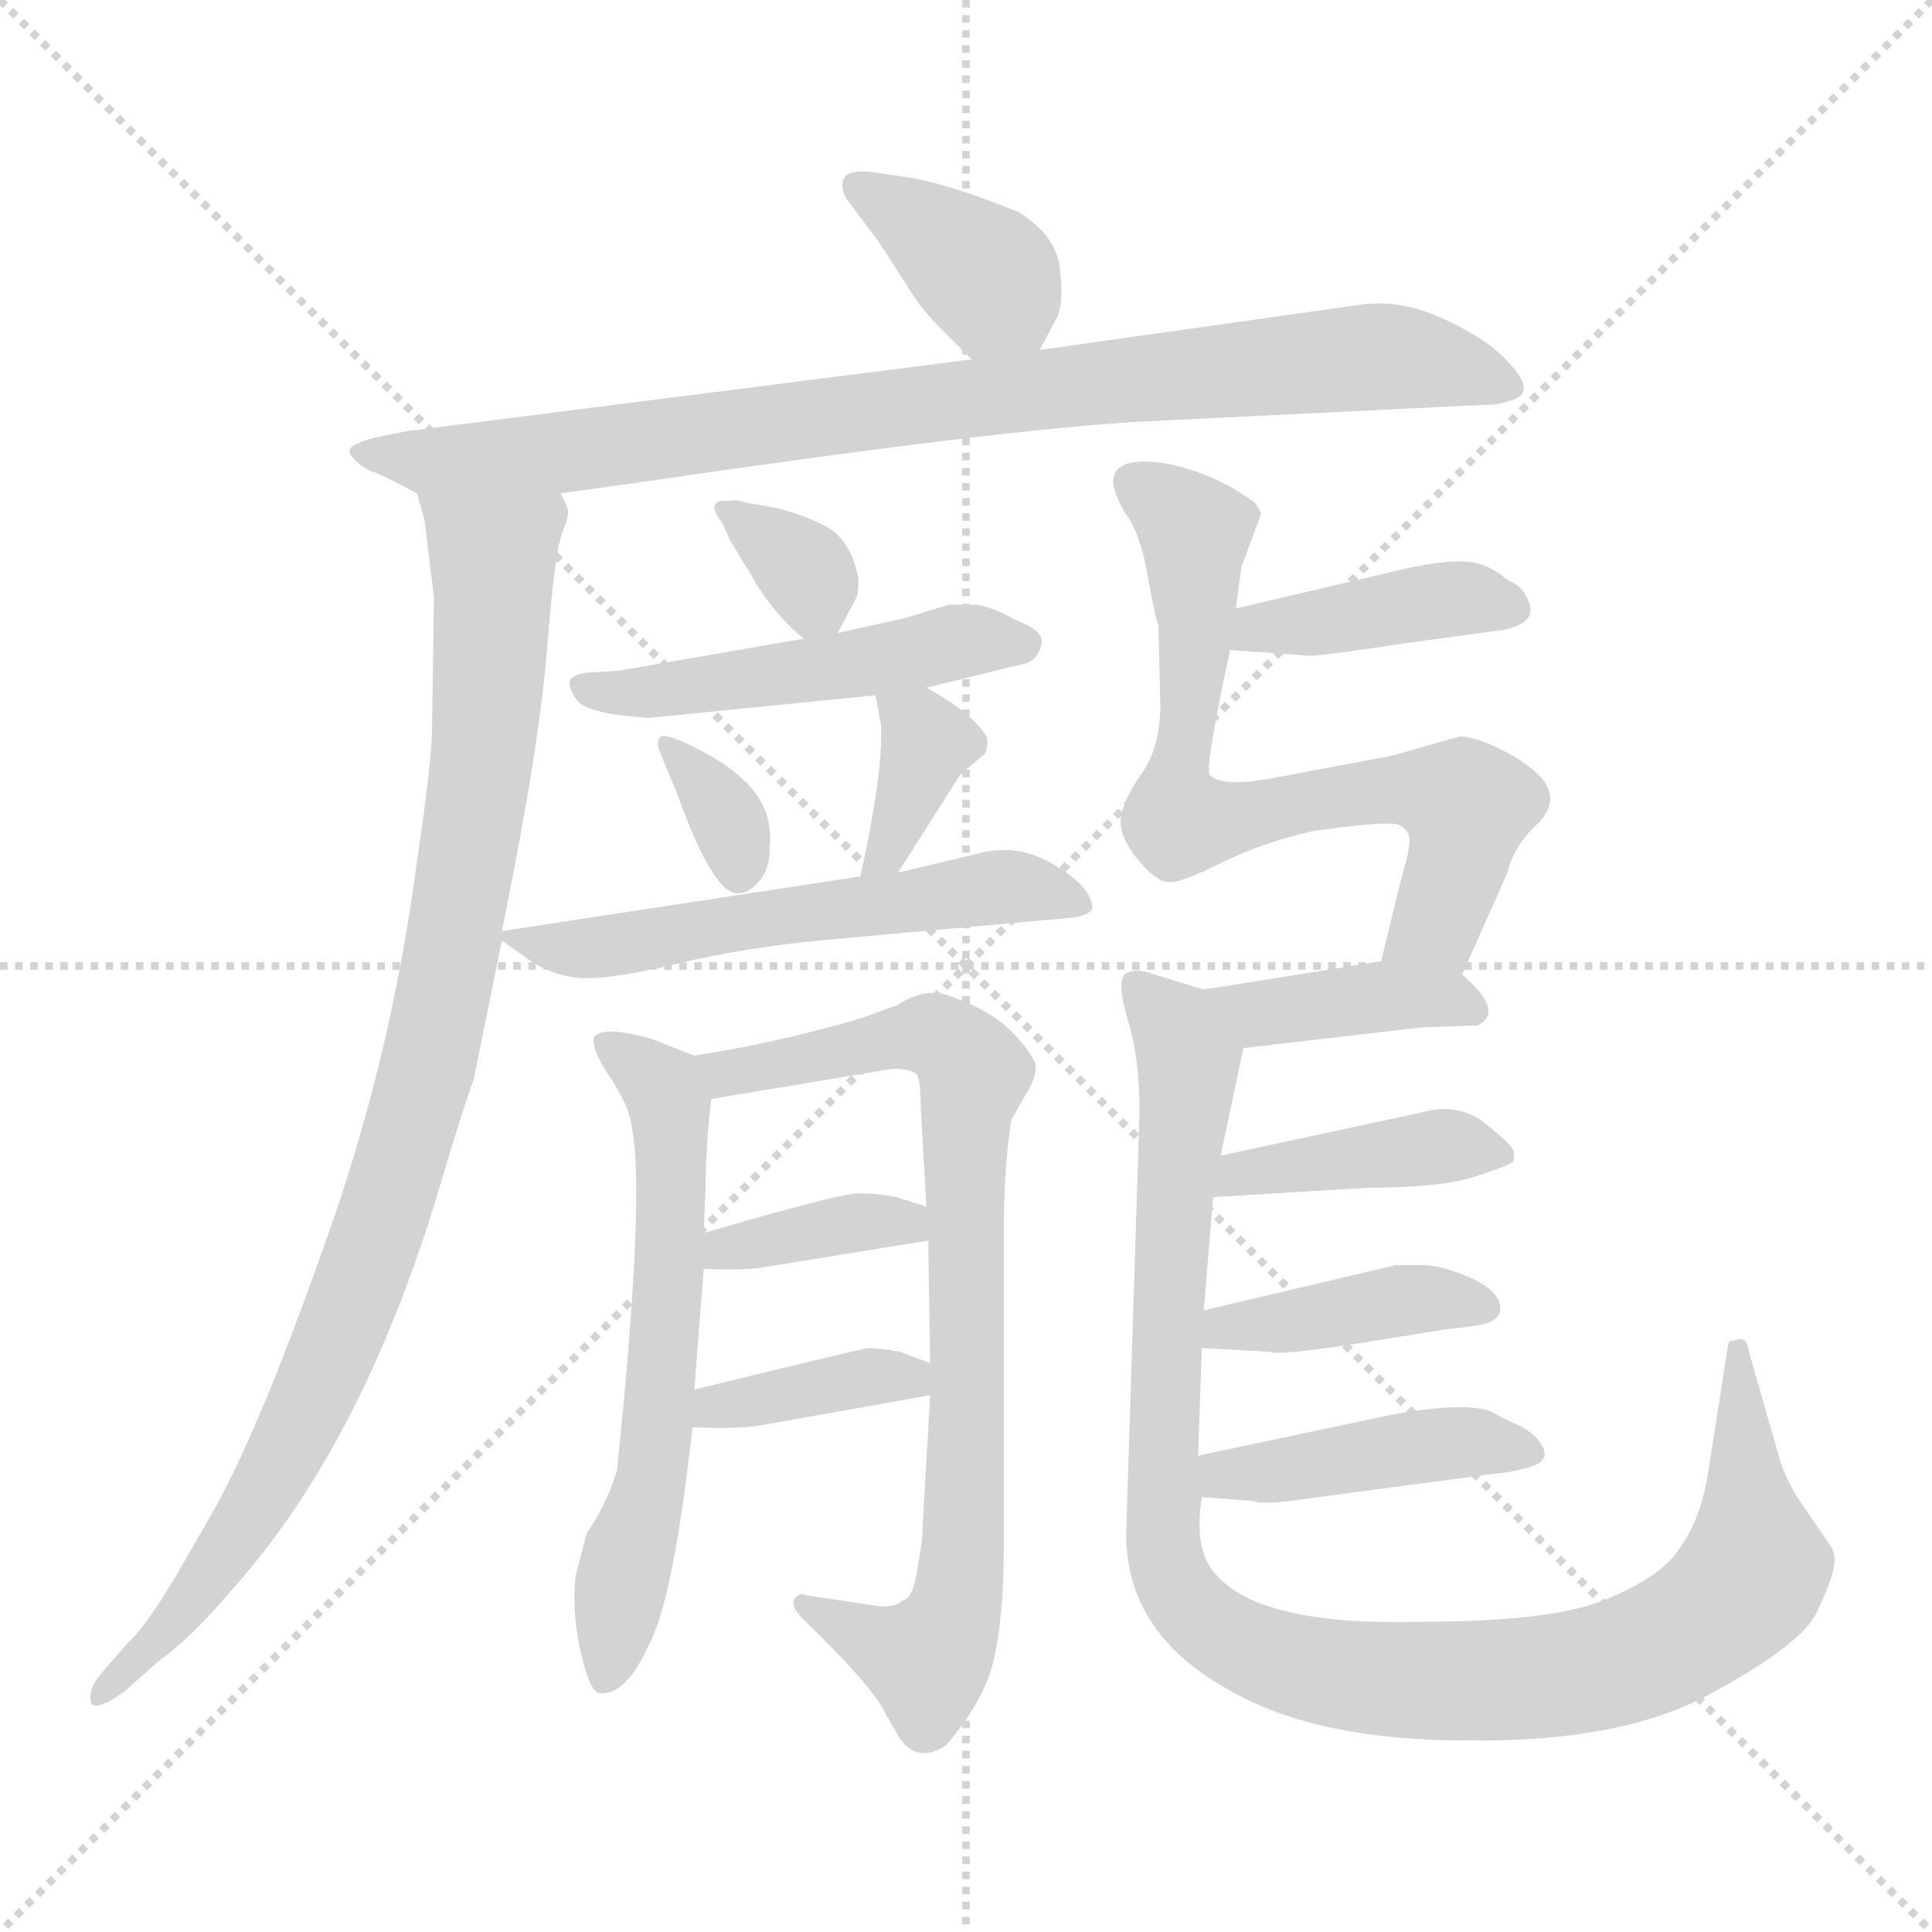 <svg xmlns="http://www.w3.org/2000/svg" version="1.1" viewBox="0 0 1024 1024">
  <g stroke="lightgray" stroke-dasharray="1,1" stroke-width="1" transform="scale(4, 4)">
    <line x1="0" y1="0" x2="256" y2="256" />
    <line x1="256" y1="0" x2="0" y2="256" />
    <line x1="128" y1="0" x2="128" y2="256" />
    <line x1="0" y1="128" x2="256" y2="128" />
  </g>
  <g transform="scale(1.0, -1.0) translate(0.0, -816.50)">
    <style type="text/css">
      
        @keyframes keyframes0 {
          from {
            stroke: blue;
            stroke-dashoffset: 377;
            stroke-width: 128;
          }
          55% {
            animation-timing-function: step-end;
            stroke: blue;
            stroke-dashoffset: 0;
            stroke-width: 128;
          }
          to {
            stroke: black;
            stroke-width: 1024;
          }
        }
        #make-me-a-hanzi-animation-0 {
          animation: keyframes0 0.557s both;
          animation-delay: 0s;
          animation-timing-function: linear;
        }
      
        @keyframes keyframes1 {
          from {
            stroke: blue;
            stroke-dashoffset: 860;
            stroke-width: 128;
          }
          74% {
            animation-timing-function: step-end;
            stroke: blue;
            stroke-dashoffset: 0;
            stroke-width: 128;
          }
          to {
            stroke: black;
            stroke-width: 1024;
          }
        }
        #make-me-a-hanzi-animation-1 {
          animation: keyframes1 0.95s both;
          animation-delay: 0.557s;
          animation-timing-function: linear;
        }
      
        @keyframes keyframes2 {
          from {
            stroke: blue;
            stroke-dashoffset: 954;
            stroke-width: 128;
          }
          76% {
            animation-timing-function: step-end;
            stroke: blue;
            stroke-dashoffset: 0;
            stroke-width: 128;
          }
          to {
            stroke: black;
            stroke-width: 1024;
          }
        }
        #make-me-a-hanzi-animation-2 {
          animation: keyframes2 1.026s both;
          animation-delay: 1.507s;
          animation-timing-function: linear;
        }
      
        @keyframes keyframes3 {
          from {
            stroke: blue;
            stroke-dashoffset: 330;
            stroke-width: 128;
          }
          52% {
            animation-timing-function: step-end;
            stroke: blue;
            stroke-dashoffset: 0;
            stroke-width: 128;
          }
          to {
            stroke: black;
            stroke-width: 1024;
          }
        }
        #make-me-a-hanzi-animation-3 {
          animation: keyframes3 0.519s both;
          animation-delay: 2.533s;
          animation-timing-function: linear;
        }
      
        @keyframes keyframes4 {
          from {
            stroke: blue;
            stroke-dashoffset: 492;
            stroke-width: 128;
          }
          62% {
            animation-timing-function: step-end;
            stroke: blue;
            stroke-dashoffset: 0;
            stroke-width: 128;
          }
          to {
            stroke: black;
            stroke-width: 1024;
          }
        }
        #make-me-a-hanzi-animation-4 {
          animation: keyframes4 0.65s both;
          animation-delay: 3.052s;
          animation-timing-function: linear;
        }
      
        @keyframes keyframes5 {
          from {
            stroke: blue;
            stroke-dashoffset: 336;
            stroke-width: 128;
          }
          52% {
            animation-timing-function: step-end;
            stroke: blue;
            stroke-dashoffset: 0;
            stroke-width: 128;
          }
          to {
            stroke: black;
            stroke-width: 1024;
          }
        }
        #make-me-a-hanzi-animation-5 {
          animation: keyframes5 0.523s both;
          animation-delay: 3.702s;
          animation-timing-function: linear;
        }
      
        @keyframes keyframes6 {
          from {
            stroke: blue;
            stroke-dashoffset: 359;
            stroke-width: 128;
          }
          54% {
            animation-timing-function: step-end;
            stroke: blue;
            stroke-dashoffset: 0;
            stroke-width: 128;
          }
          to {
            stroke: black;
            stroke-width: 1024;
          }
        }
        #make-me-a-hanzi-animation-6 {
          animation: keyframes6 0.542s both;
          animation-delay: 4.225s;
          animation-timing-function: linear;
        }
      
        @keyframes keyframes7 {
          from {
            stroke: blue;
            stroke-dashoffset: 558;
            stroke-width: 128;
          }
          64% {
            animation-timing-function: step-end;
            stroke: blue;
            stroke-dashoffset: 0;
            stroke-width: 128;
          }
          to {
            stroke: black;
            stroke-width: 1024;
          }
        }
        #make-me-a-hanzi-animation-7 {
          animation: keyframes7 0.704s both;
          animation-delay: 4.768s;
          animation-timing-function: linear;
        }
      
        @keyframes keyframes8 {
          from {
            stroke: blue;
            stroke-dashoffset: 610;
            stroke-width: 128;
          }
          67% {
            animation-timing-function: step-end;
            stroke: blue;
            stroke-dashoffset: 0;
            stroke-width: 128;
          }
          to {
            stroke: black;
            stroke-width: 1024;
          }
        }
        #make-me-a-hanzi-animation-8 {
          animation: keyframes8 0.746s both;
          animation-delay: 5.472s;
          animation-timing-function: linear;
        }
      
        @keyframes keyframes9 {
          from {
            stroke: blue;
            stroke-dashoffset: 794;
            stroke-width: 128;
          }
          72% {
            animation-timing-function: step-end;
            stroke: blue;
            stroke-dashoffset: 0;
            stroke-width: 128;
          }
          to {
            stroke: black;
            stroke-width: 1024;
          }
        }
        #make-me-a-hanzi-animation-9 {
          animation: keyframes9 0.896s both;
          animation-delay: 6.218s;
          animation-timing-function: linear;
        }
      
        @keyframes keyframes10 {
          from {
            stroke: blue;
            stroke-dashoffset: 367;
            stroke-width: 128;
          }
          54% {
            animation-timing-function: step-end;
            stroke: blue;
            stroke-dashoffset: 0;
            stroke-width: 128;
          }
          to {
            stroke: black;
            stroke-width: 1024;
          }
        }
        #make-me-a-hanzi-animation-10 {
          animation: keyframes10 0.549s both;
          animation-delay: 7.114s;
          animation-timing-function: linear;
        }
      
        @keyframes keyframes11 {
          from {
            stroke: blue;
            stroke-dashoffset: 374;
            stroke-width: 128;
          }
          55% {
            animation-timing-function: step-end;
            stroke: blue;
            stroke-dashoffset: 0;
            stroke-width: 128;
          }
          to {
            stroke: black;
            stroke-width: 1024;
          }
        }
        #make-me-a-hanzi-animation-11 {
          animation: keyframes11 0.554s both;
          animation-delay: 7.663s;
          animation-timing-function: linear;
        }
      
        @keyframes keyframes12 {
          from {
            stroke: blue;
            stroke-dashoffset: 399;
            stroke-width: 128;
          }
          56% {
            animation-timing-function: step-end;
            stroke: blue;
            stroke-dashoffset: 0;
            stroke-width: 128;
          }
          to {
            stroke: black;
            stroke-width: 1024;
          }
        }
        #make-me-a-hanzi-animation-12 {
          animation: keyframes12 0.575s both;
          animation-delay: 8.217s;
          animation-timing-function: linear;
        }
      
        @keyframes keyframes13 {
          from {
            stroke: blue;
            stroke-dashoffset: 697;
            stroke-width: 128;
          }
          69% {
            animation-timing-function: step-end;
            stroke: blue;
            stroke-dashoffset: 0;
            stroke-width: 128;
          }
          to {
            stroke: black;
            stroke-width: 1024;
          }
        }
        #make-me-a-hanzi-animation-13 {
          animation: keyframes13 0.817s both;
          animation-delay: 8.792s;
          animation-timing-function: linear;
        }
      
        @keyframes keyframes14 {
          from {
            stroke: blue;
            stroke-dashoffset: 389;
            stroke-width: 128;
          }
          56% {
            animation-timing-function: step-end;
            stroke: blue;
            stroke-dashoffset: 0;
            stroke-width: 128;
          }
          to {
            stroke: black;
            stroke-width: 1024;
          }
        }
        #make-me-a-hanzi-animation-14 {
          animation: keyframes14 0.567s both;
          animation-delay: 9.609s;
          animation-timing-function: linear;
        }
      
        @keyframes keyframes15 {
          from {
            stroke: blue;
            stroke-dashoffset: 1040;
            stroke-width: 128;
          }
          77% {
            animation-timing-function: step-end;
            stroke: blue;
            stroke-dashoffset: 0;
            stroke-width: 128;
          }
          to {
            stroke: black;
            stroke-width: 1024;
          }
        }
        #make-me-a-hanzi-animation-15 {
          animation: keyframes15 1.096s both;
          animation-delay: 10.176s;
          animation-timing-function: linear;
        }
      
        @keyframes keyframes16 {
          from {
            stroke: blue;
            stroke-dashoffset: 409;
            stroke-width: 128;
          }
          57% {
            animation-timing-function: step-end;
            stroke: blue;
            stroke-dashoffset: 0;
            stroke-width: 128;
          }
          to {
            stroke: black;
            stroke-width: 1024;
          }
        }
        #make-me-a-hanzi-animation-16 {
          animation: keyframes16 0.583s both;
          animation-delay: 11.272s;
          animation-timing-function: linear;
        }
      
        @keyframes keyframes17 {
          from {
            stroke: blue;
            stroke-dashoffset: 404;
            stroke-width: 128;
          }
          57% {
            animation-timing-function: step-end;
            stroke: blue;
            stroke-dashoffset: 0;
            stroke-width: 128;
          }
          to {
            stroke: black;
            stroke-width: 1024;
          }
        }
        #make-me-a-hanzi-animation-17 {
          animation: keyframes17 0.579s both;
          animation-delay: 11.855s;
          animation-timing-function: linear;
        }
      
        @keyframes keyframes18 {
          from {
            stroke: blue;
            stroke-dashoffset: 425;
            stroke-width: 128;
          }
          58% {
            animation-timing-function: step-end;
            stroke: blue;
            stroke-dashoffset: 0;
            stroke-width: 128;
          }
          to {
            stroke: black;
            stroke-width: 1024;
          }
        }
        #make-me-a-hanzi-animation-18 {
          animation: keyframes18 0.596s both;
          animation-delay: 12.434s;
          animation-timing-function: linear;
        }
      
    </style>
    
      <path d="M 551 631 L 559 646 Q 564 653 562 672 Q 561 691 540 704 Q 501 720 478 723 L 464 725 Q 452 727 448 723 Q 445 719 448 712 L 466 688 L 484 660 Q 490 651 498 643 L 515 626 C 536 605 537 605 551 631 Z" fill="lightgray" />
    
      <path d="M 297 555 L 333 560 Q 531 589 604 593 L 788 602 Q 795 602 800 604 Q 817 608 796 628 Q 786 638 764 648 Q 742 658 721 655 L 551 631 L 515 626 L 216 588 Q 194 584 191 582 Q 182 579 187 574 Q 192 568 199 566 Q 206 563 221 555 L 297 555 Z" fill="lightgray" />
    
      <path d="M 225 541 L 230 500 L 229 431 Q 229 414 221 360 Q 207 253 171 154 Q 136 55 111 12 L 92 -21 Q 76 -47 68 -54 L 54 -70 Q 47 -78 48 -85 Q 49 -92 66 -80 L 84 -64 Q 102 -51 123 -26 Q 194 53 235 194 Q 247 234 251 244 L 266 318 L 266 323 Q 286 421 290 473 Q 294 524 298 534 Q 302 544 301 546 Q 301 548 297 555 C 295 585 214 584 221 555 L 225 541 Z" fill="lightgray" />
    
      <path d="M 444 481 L 454 500 Q 455 502 455 510 Q 452 525 444 533 Q 437 540 413 547 L 396 550 Q 390 552 386 551 Q 373 552 383 539 L 387 530 L 398 512 Q 409 492 426 478 C 437 468 437 468 444 481 Z" fill="lightgray" />
    
      <path d="M 491 452 L 544 465 Q 550 467 552 475 Q 554 482 538 488 Q 528 494 518 496 L 503 496 L 480 489 L 444 481 L 426 478 L 328 461 L 311 460 Q 304 459 302 456 Q 301 452 306 445 Q 312 438 344 436 L 464 448 L 491 452 Z" fill="lightgray" />
    
      <path d="M 391 343 Q 397 343 402 349 Q 408 355 408 368 Q 410 390 392 405 Q 386 411 369 420 Q 353 428 350 426 Q 348 424 349 420 L 360 393 Q 378 343 391 343 Z" fill="lightgray" />
    
      <path d="M 476 354 L 509 406 L 522 417 Q 524 421 523 426 Q 515 439 491 452 C 465 467 460 469 464 448 L 467 432 Q 468 406 456 352 C 450 323 460 329 476 354 Z" fill="lightgray" />
    
      <path d="M 266 318 L 280 308 Q 295 298 311 298 Q 327 298 360 306 Q 394 314 434 318 L 567 330 Q 577 331 579 335 Q 579 346 559 358 Q 539 370 518 364 L 476 354 L 456 352 L 266 323 C 260 322 260 322 266 318 Z" fill="lightgray" />
    
      <path d="M 368 80 L 373 144 L 373 163 L 374 188 Q 374 208 377 234 C 379 253 379 253 368 257 L 345 266 Q 320 273 315 267 Q 313 261 323 246 Q 334 230 335 218 Q 342 182 327 37 Q 321 18 311 4 L 305 -19 Q 303 -39 308 -60 Q 313 -81 318 -81 Q 332 -82 344 -55 Q 357 -31 367 60 L 368 80 Z" fill="lightgray" />
    
      <path d="M 492 159 L 493 94 L 493 77 L 489 7 Q 489 -1 486 -16 Q 484 -31 478 -32 Q 475 -35 467 -35 L 427 -29 Q 424 -27 421 -31 Q 419 -35 425 -41 Q 457 -72 466 -86 L 477 -105 Q 486 -118 501 -109 Q 522 -85 527 -62 Q 532 -39 532 -5 L 532 163 Q 532 197 536 223 L 544 237 Q 549 245 549 251 Q 549 256 537 269 Q 525 281 505 288 Q 491 294 476 284 L 457 277 Q 413 264 368 257 C 338 252 347 229 377 234 L 473 250 Q 483 250 486 247 Q 488 243 488 230 L 491 177 L 492 159 Z" fill="lightgray" />
    
      <path d="M 373 144 Q 395 143 406 145 L 492 159 C 522 164 520 168 491 177 L 475 182 Q 466 184 455 184 Q 445 184 373 163 C 344 155 343 145 373 144 Z" fill="lightgray" />
    
      <path d="M 493 94 L 477 100 Q 467 102 460 102 Q 454 101 368 80 C 339 73 337 61 367 60 Q 392 59 403 61 L 493 77 C 523 82 521 83 493 94 Z" fill="lightgray" />
    
      <path d="M 652 472 L 693 469 Q 695 468 748 476 L 792 482 Q 819 485 808 502 Q 805 507 799 509 Q 788 519 774 519 Q 760 519 736 513 L 655 494 C 626 487 622 474 652 472 Z" fill="lightgray" />
    
      <path d="M 775 300 L 799 354 Q 802 367 813 378 Q 824 388 821 397 Q 819 406 800 417 Q 781 427 773 426 L 738 416 L 674 404 Q 647 399 641 406 Q 639 412 652 472 L 655 494 L 658 516 L 668 543 Q 669 545 665 550 Q 644 566 617 571 Q 590 575 590 561 Q 590 556 596 545 Q 604 535 608 513 Q 612 490 614 485 L 615 443 Q 615 419 604 405 Q 594 390 594 381 Q 594 372 603 361 Q 613 349 619 349 Q 625 348 647 359 Q 669 370 696 376 Q 738 382 742 379 Q 747 376 747 372 Q 748 369 742 348 L 732 307 C 725 278 763 273 775 300 Z" fill="lightgray" />
    
      <path d="M 732 307 L 638 292 C 608 287 629 258 659 261 L 754 272 L 783 273 Q 798 280 775 300 C 762 312 762 312 732 307 Z" fill="lightgray" />
    
      <path d="M 638 292 L 612 300 Q 601 304 596 300 Q 592 295 598 275 Q 604 255 604 228 L 597 7 Q 595 -48 651 -79 Q 697 -106 778 -106 Q 860 -107 907 -81 Q 955 -55 963 -38 Q 971 -21 972 -14 Q 973 -8 971 -4 L 958 15 Q 947 30 943 44 L 927 100 Q 926 109 919 106 Q 916 106 916 104 L 905 34 Q 901 11 891 -3 Q 882 -18 854 -30 Q 826 -43 756 -43 Q 664 -46 642 -15 Q 633 -2 637 23 L 635 45 L 637 102 L 638 122 L 643 182 L 647 204 L 659 261 C 664 284 664 284 638 292 Z" fill="lightgray" />
    
      <path d="M 643 182 L 726 187 Q 764 187 782 193 Q 801 199 802 201 Q 803 203 802 207 Q 800 211 786 222 Q 772 232 754 227 L 647 204 C 618 198 613 180 643 182 Z" fill="lightgray" />
    
      <path d="M 637 102 L 673 100 Q 677 98 717 104 L 767 112 Q 787 114 790 116 Q 793 117 795 121 Q 797 131 780 139 Q 764 146 754 146 L 740 146 L 638 122 C 609 115 607 104 637 102 Z" fill="lightgray" />
    
      <path d="M 637 23 L 664 21 Q 668 19 684 21 L 789 35 Q 801 36 811 39 Q 821 42 818 49 Q 815 56 805 61 Q 796 65 789 69 Q 770 74 725 64 L 635 45 C 606 39 607 25 637 23 Z" fill="lightgray" />
    
    
      <clipPath id="make-me-a-hanzi-clip-0">
        <path d="M 551 631 L 559 646 Q 564 653 562 672 Q 561 691 540 704 Q 501 720 478 723 L 464 725 Q 452 727 448 723 Q 445 719 448 712 L 466 688 L 484 660 Q 490 651 498 643 L 515 626 C 536 605 537 605 551 631 Z" />
      </clipPath>
      <path clip-path="url(#make-me-a-hanzi-clip-0)" d="M 454 718 L 525 669 L 544 640" fill="none" id="make-me-a-hanzi-animation-0" stroke-dasharray="249 498" stroke-linecap="round" />
    
      <clipPath id="make-me-a-hanzi-clip-1">
        <path d="M 297 555 L 333 560 Q 531 589 604 593 L 788 602 Q 795 602 800 604 Q 817 608 796 628 Q 786 638 764 648 Q 742 658 721 655 L 551 631 L 515 626 L 216 588 Q 194 584 191 582 Q 182 579 187 574 Q 192 568 199 566 Q 206 563 221 555 L 297 555 Z" />
      </clipPath>
      <path clip-path="url(#make-me-a-hanzi-clip-1)" d="M 196 575 L 312 578 L 729 628 L 796 616" fill="none" id="make-me-a-hanzi-animation-1" stroke-dasharray="732 1464" stroke-linecap="round" />
    
      <clipPath id="make-me-a-hanzi-clip-2">
        <path d="M 225 541 L 230 500 L 229 431 Q 229 414 221 360 Q 207 253 171 154 Q 136 55 111 12 L 92 -21 Q 76 -47 68 -54 L 54 -70 Q 47 -78 48 -85 Q 49 -92 66 -80 L 84 -64 Q 102 -51 123 -26 Q 194 53 235 194 Q 247 234 251 244 L 266 318 L 266 323 Q 286 421 290 473 Q 294 524 298 534 Q 302 544 301 546 Q 301 548 297 555 C 295 585 214 584 221 555 L 225 541 Z" />
      </clipPath>
      <path clip-path="url(#make-me-a-hanzi-clip-2)" d="M 229 550 L 261 522 L 262 487 L 255 406 L 228 256 L 194 144 L 145 34 L 91 -45 L 52 -82" fill="none" id="make-me-a-hanzi-animation-2" stroke-dasharray="826 1652" stroke-linecap="round" />
    
      <clipPath id="make-me-a-hanzi-clip-3">
        <path d="M 444 481 L 454 500 Q 455 502 455 510 Q 452 525 444 533 Q 437 540 413 547 L 396 550 Q 390 552 386 551 Q 373 552 383 539 L 387 530 L 398 512 Q 409 492 426 478 C 437 468 437 468 444 481 Z" />
      </clipPath>
      <path clip-path="url(#make-me-a-hanzi-clip-3)" d="M 390 544 L 427 514 L 438 490" fill="none" id="make-me-a-hanzi-animation-3" stroke-dasharray="202 404" stroke-linecap="round" />
    
      <clipPath id="make-me-a-hanzi-clip-4">
        <path d="M 491 452 L 544 465 Q 550 467 552 475 Q 554 482 538 488 Q 528 494 518 496 L 503 496 L 480 489 L 444 481 L 426 478 L 328 461 L 311 460 Q 304 459 302 456 Q 301 452 306 445 Q 312 438 344 436 L 464 448 L 491 452 Z" />
      </clipPath>
      <path clip-path="url(#make-me-a-hanzi-clip-4)" d="M 309 452 L 336 448 L 503 476 L 542 475" fill="none" id="make-me-a-hanzi-animation-4" stroke-dasharray="364 728" stroke-linecap="round" />
    
      <clipPath id="make-me-a-hanzi-clip-5">
        <path d="M 391 343 Q 397 343 402 349 Q 408 355 408 368 Q 410 390 392 405 Q 386 411 369 420 Q 353 428 350 426 Q 348 424 349 420 L 360 393 Q 378 343 391 343 Z" />
      </clipPath>
      <path clip-path="url(#make-me-a-hanzi-clip-5)" d="M 353 422 L 383 387 L 392 354" fill="none" id="make-me-a-hanzi-animation-5" stroke-dasharray="208 416" stroke-linecap="round" />
    
      <clipPath id="make-me-a-hanzi-clip-6">
        <path d="M 476 354 L 509 406 L 522 417 Q 524 421 523 426 Q 515 439 491 452 C 465 467 460 469 464 448 L 467 432 Q 468 406 456 352 C 450 323 460 329 476 354 Z" />
      </clipPath>
      <path clip-path="url(#make-me-a-hanzi-clip-6)" d="M 471 445 L 491 423 L 470 364 L 460 360" fill="none" id="make-me-a-hanzi-animation-6" stroke-dasharray="231 462" stroke-linecap="round" />
    
      <clipPath id="make-me-a-hanzi-clip-7">
        <path d="M 266 318 L 280 308 Q 295 298 311 298 Q 327 298 360 306 Q 394 314 434 318 L 567 330 Q 577 331 579 335 Q 579 346 559 358 Q 539 370 518 364 L 476 354 L 456 352 L 266 323 C 260 322 260 322 266 318 Z" />
      </clipPath>
      <path clip-path="url(#make-me-a-hanzi-clip-7)" d="M 273 321 L 315 314 L 536 347 L 571 338" fill="none" id="make-me-a-hanzi-animation-7" stroke-dasharray="430 860" stroke-linecap="round" />
    
      <clipPath id="make-me-a-hanzi-clip-8">
        <path d="M 368 80 L 373 144 L 373 163 L 374 188 Q 374 208 377 234 C 379 253 379 253 368 257 L 345 266 Q 320 273 315 267 Q 313 261 323 246 Q 334 230 335 218 Q 342 182 327 37 Q 321 18 311 4 L 305 -19 Q 303 -39 308 -60 Q 313 -81 318 -81 Q 332 -82 344 -55 Q 357 -31 367 60 L 368 80 Z" />
      </clipPath>
      <path clip-path="url(#make-me-a-hanzi-clip-8)" d="M 321 264 L 354 232 L 356 170 L 346 31 L 321 -73" fill="none" id="make-me-a-hanzi-animation-8" stroke-dasharray="482 964" stroke-linecap="round" />
    
      <clipPath id="make-me-a-hanzi-clip-9">
        <path d="M 492 159 L 493 94 L 493 77 L 489 7 Q 489 -1 486 -16 Q 484 -31 478 -32 Q 475 -35 467 -35 L 427 -29 Q 424 -27 421 -31 Q 419 -35 425 -41 Q 457 -72 466 -86 L 477 -105 Q 486 -118 501 -109 Q 522 -85 527 -62 Q 532 -39 532 -5 L 532 163 Q 532 197 536 223 L 544 237 Q 549 245 549 251 Q 549 256 537 269 Q 525 281 505 288 Q 491 294 476 284 L 457 277 Q 413 264 368 257 C 338 252 347 229 377 234 L 473 250 Q 483 250 486 247 Q 488 243 488 230 L 491 177 L 492 159 Z" />
      </clipPath>
      <path clip-path="url(#make-me-a-hanzi-clip-9)" d="M 376 254 L 385 247 L 495 268 L 516 248 L 511 211 L 512 33 L 505 -40 L 489 -63 L 426 -35" fill="none" id="make-me-a-hanzi-animation-9" stroke-dasharray="666 1332" stroke-linecap="round" />
    
      <clipPath id="make-me-a-hanzi-clip-10">
        <path d="M 373 144 Q 395 143 406 145 L 492 159 C 522 164 520 168 491 177 L 475 182 Q 466 184 455 184 Q 445 184 373 163 C 344 155 343 145 373 144 Z" />
      </clipPath>
      <path clip-path="url(#make-me-a-hanzi-clip-10)" d="M 380 149 L 387 158 L 449 168 L 475 169 L 484 163" fill="none" id="make-me-a-hanzi-animation-10" stroke-dasharray="239 478" stroke-linecap="round" />
    
      <clipPath id="make-me-a-hanzi-clip-11">
        <path d="M 493 94 L 477 100 Q 467 102 460 102 Q 454 101 368 80 C 339 73 337 61 367 60 Q 392 59 403 61 L 493 77 C 523 82 521 83 493 94 Z" />
      </clipPath>
      <path clip-path="url(#make-me-a-hanzi-clip-11)" d="M 375 65 L 382 74 L 487 90" fill="none" id="make-me-a-hanzi-animation-11" stroke-dasharray="246 492" stroke-linecap="round" />
    
      <clipPath id="make-me-a-hanzi-clip-12">
        <path d="M 652 472 L 693 469 Q 695 468 748 476 L 792 482 Q 819 485 808 502 Q 805 507 799 509 Q 788 519 774 519 Q 760 519 736 513 L 655 494 C 626 487 622 474 652 472 Z" />
      </clipPath>
      <path clip-path="url(#make-me-a-hanzi-clip-12)" d="M 659 477 L 667 484 L 760 498 L 798 494" fill="none" id="make-me-a-hanzi-animation-12" stroke-dasharray="271 542" stroke-linecap="round" />
    
      <clipPath id="make-me-a-hanzi-clip-13">
        <path d="M 775 300 L 799 354 Q 802 367 813 378 Q 824 388 821 397 Q 819 406 800 417 Q 781 427 773 426 L 738 416 L 674 404 Q 647 399 641 406 Q 639 412 652 472 L 655 494 L 658 516 L 668 543 Q 669 545 665 550 Q 644 566 617 571 Q 590 575 590 561 Q 590 556 596 545 Q 604 535 608 513 Q 612 490 614 485 L 615 443 Q 615 419 604 405 Q 594 390 594 381 Q 594 372 603 361 Q 613 349 619 349 Q 625 348 647 359 Q 669 370 696 376 Q 738 382 742 379 Q 747 376 747 372 Q 748 369 742 348 L 732 307 C 725 278 763 273 775 300 Z" />
      </clipPath>
      <path clip-path="url(#make-me-a-hanzi-clip-13)" d="M 601 560 L 634 533 L 632 444 L 623 401 L 627 380 L 749 399 L 777 390 L 763 330 L 740 312" fill="none" id="make-me-a-hanzi-animation-13" stroke-dasharray="569 1138" stroke-linecap="round" />
    
      <clipPath id="make-me-a-hanzi-clip-14">
        <path d="M 732 307 L 638 292 C 608 287 629 258 659 261 L 754 272 L 783 273 Q 798 280 775 300 C 762 312 762 312 732 307 Z" />
      </clipPath>
      <path clip-path="url(#make-me-a-hanzi-clip-14)" d="M 646 290 L 668 279 L 736 289 L 775 284" fill="none" id="make-me-a-hanzi-animation-14" stroke-dasharray="261 522" stroke-linecap="round" />
    
      <clipPath id="make-me-a-hanzi-clip-15">
        <path d="M 638 292 L 612 300 Q 601 304 596 300 Q 592 295 598 275 Q 604 255 604 228 L 597 7 Q 595 -48 651 -79 Q 697 -106 778 -106 Q 860 -107 907 -81 Q 955 -55 963 -38 Q 971 -21 972 -14 Q 973 -8 971 -4 L 958 15 Q 947 30 943 44 L 927 100 Q 926 109 919 106 Q 916 106 916 104 L 905 34 Q 901 11 891 -3 Q 882 -18 854 -30 Q 826 -43 756 -43 Q 664 -46 642 -15 Q 633 -2 637 23 L 635 45 L 637 102 L 638 122 L 643 182 L 647 204 L 659 261 C 664 284 664 284 638 292 Z" />
      </clipPath>
      <path clip-path="url(#make-me-a-hanzi-clip-15)" d="M 601 295 L 623 272 L 629 255 L 616 14 L 622 -22 L 644 -48 L 688 -67 L 754 -75 L 835 -70 L 886 -53 L 912 -36 L 930 -11 L 921 100" fill="none" id="make-me-a-hanzi-animation-15" stroke-dasharray="912 1824" stroke-linecap="round" />
    
      <clipPath id="make-me-a-hanzi-clip-16">
        <path d="M 643 182 L 726 187 Q 764 187 782 193 Q 801 199 802 201 Q 803 203 802 207 Q 800 211 786 222 Q 772 232 754 227 L 647 204 C 618 198 613 180 643 182 Z" />
      </clipPath>
      <path clip-path="url(#make-me-a-hanzi-clip-16)" d="M 650 186 L 657 196 L 672 198 L 763 209 L 797 204" fill="none" id="make-me-a-hanzi-animation-16" stroke-dasharray="281 562" stroke-linecap="round" />
    
      <clipPath id="make-me-a-hanzi-clip-17">
        <path d="M 637 102 L 673 100 Q 677 98 717 104 L 767 112 Q 787 114 790 116 Q 793 117 795 121 Q 797 131 780 139 Q 764 146 754 146 L 740 146 L 638 122 C 609 115 607 104 637 102 Z" />
      </clipPath>
      <path clip-path="url(#make-me-a-hanzi-clip-17)" d="M 643 107 L 650 114 L 704 118 L 737 127 L 787 124" fill="none" id="make-me-a-hanzi-animation-17" stroke-dasharray="276 552" stroke-linecap="round" />
    
      <clipPath id="make-me-a-hanzi-clip-18">
        <path d="M 637 23 L 664 21 Q 668 19 684 21 L 789 35 Q 801 36 811 39 Q 821 42 818 49 Q 815 56 805 61 Q 796 65 789 69 Q 770 74 725 64 L 635 45 C 606 39 607 25 637 23 Z" />
      </clipPath>
      <path clip-path="url(#make-me-a-hanzi-clip-18)" d="M 644 29 L 649 35 L 764 51 L 809 48" fill="none" id="make-me-a-hanzi-animation-18" stroke-dasharray="297 594" stroke-linecap="round" />
    
  </g>
</svg>
